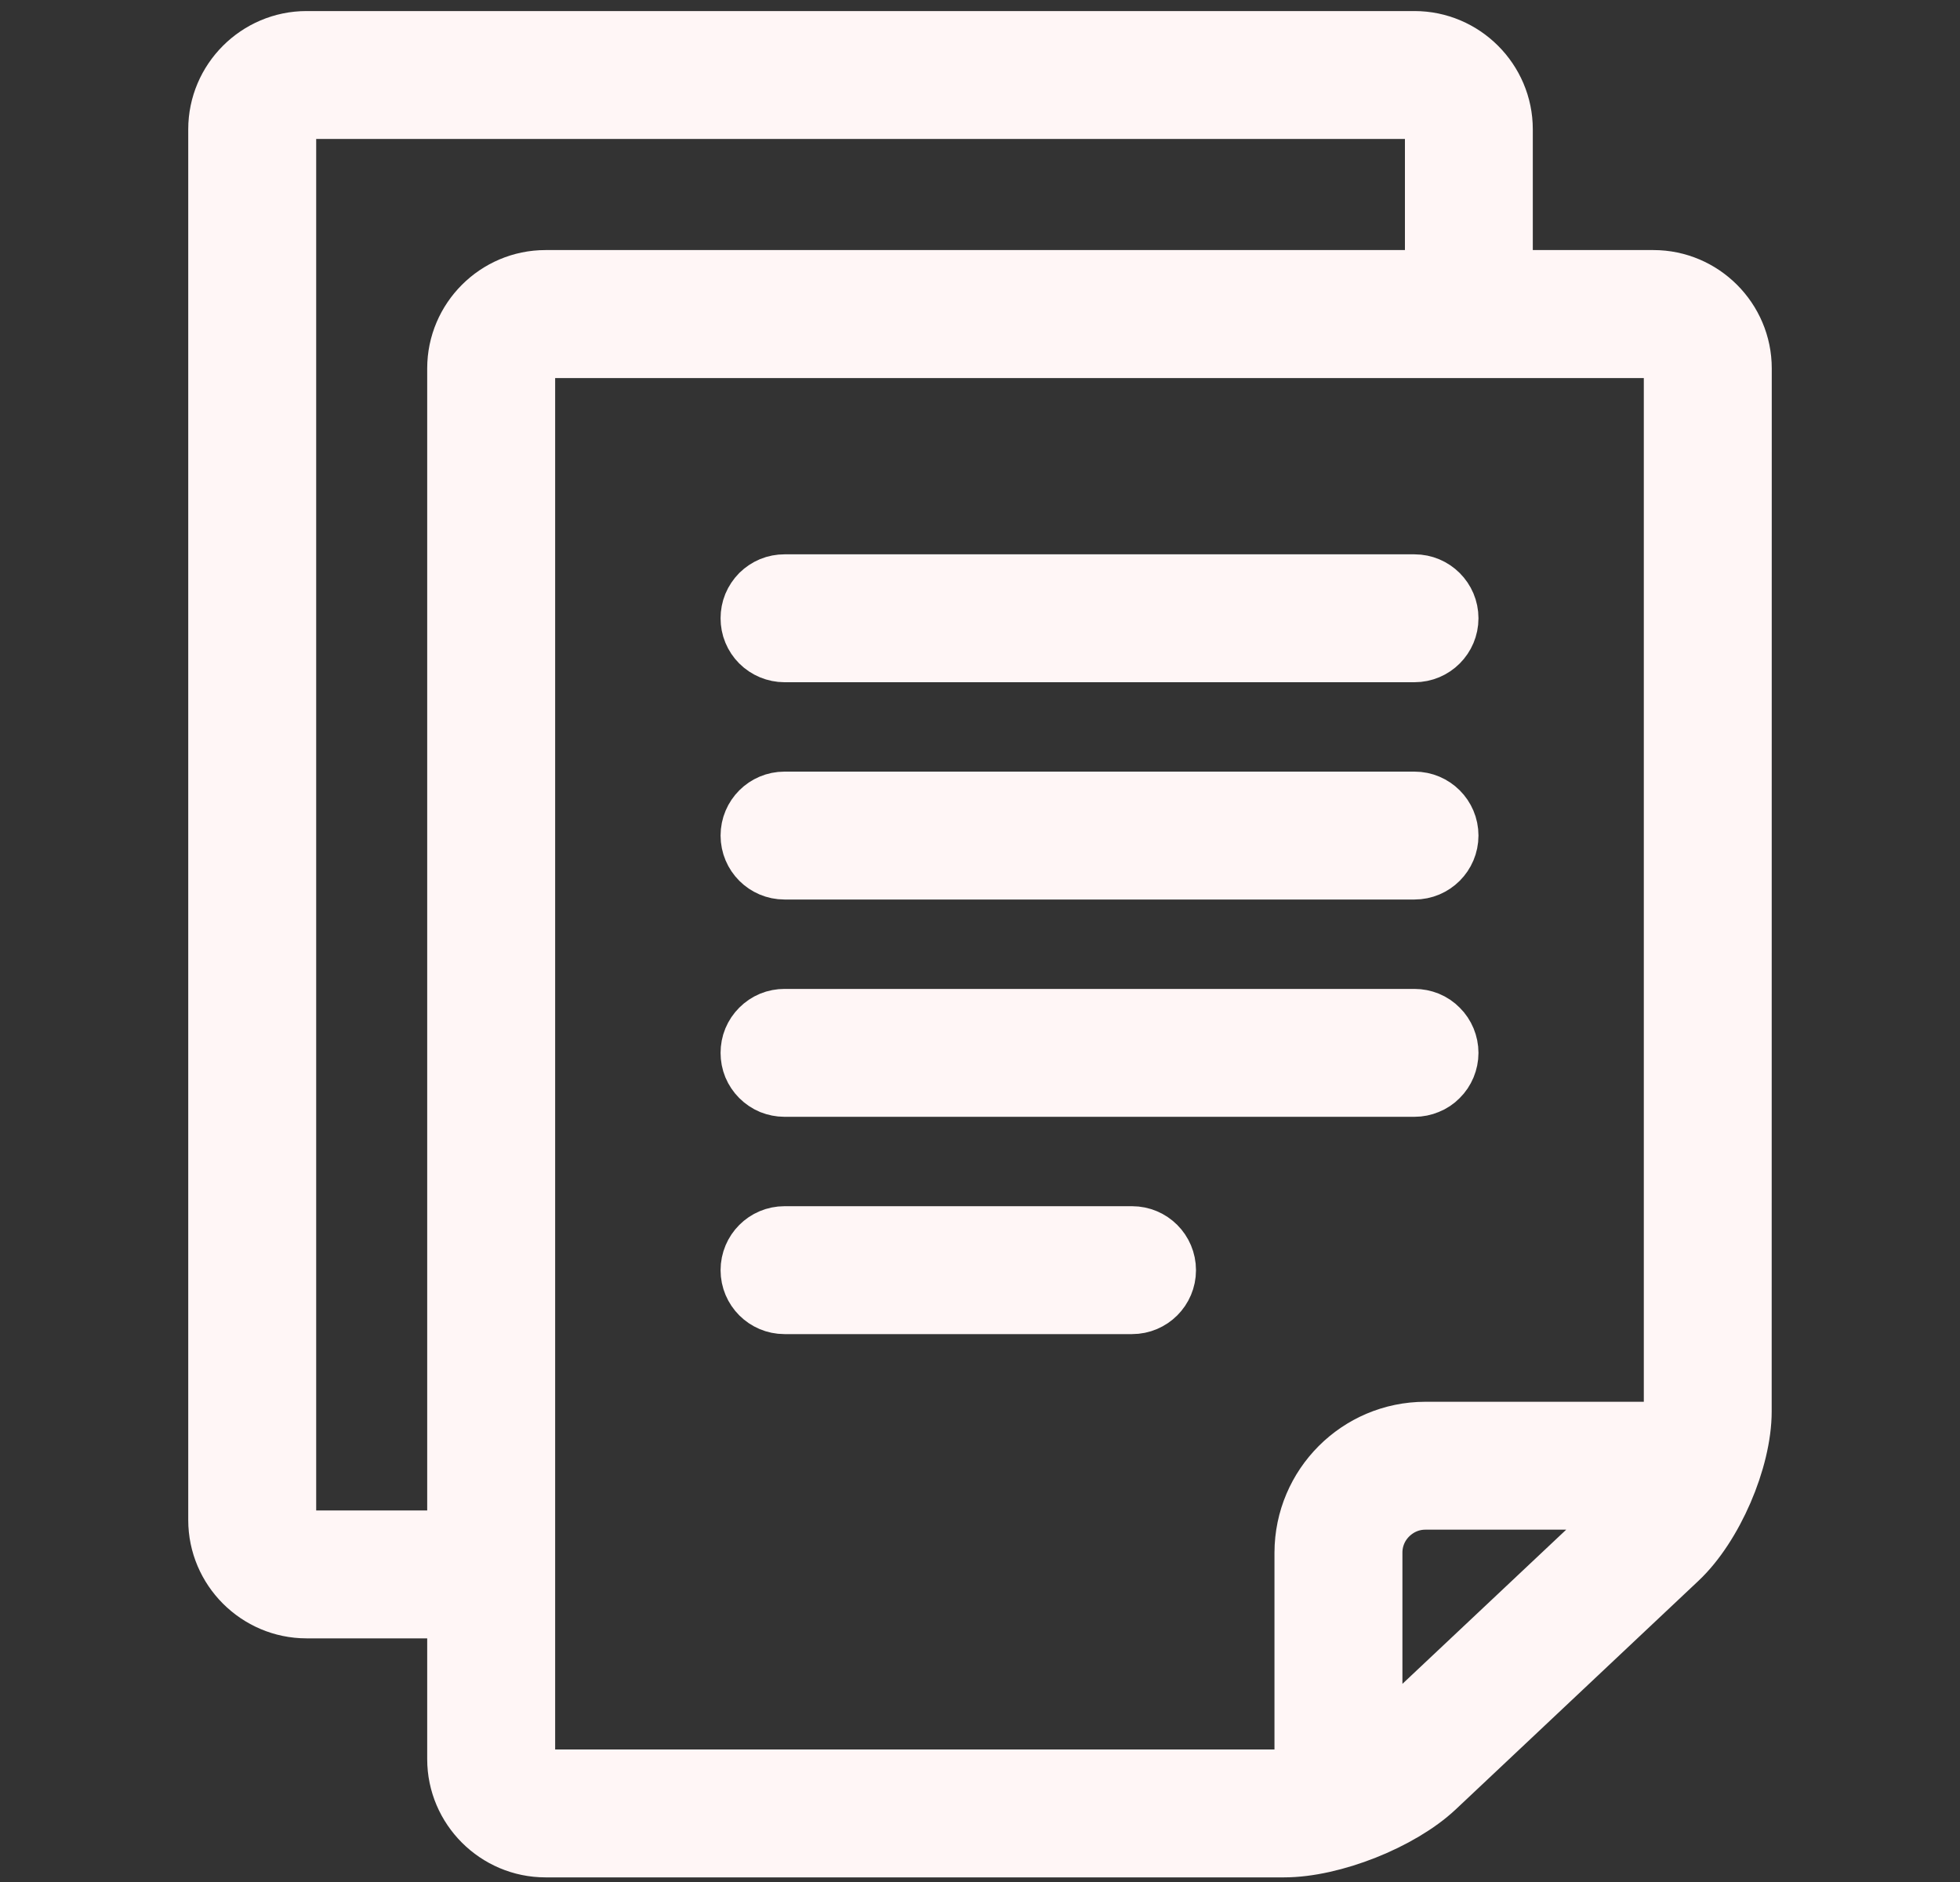 <svg width="25" height="24" viewBox="0 0 25 24" fill="none" xmlns="http://www.w3.org/2000/svg">
<rect x="0" y="0" width="25" height="24" fill="#333333" stroke="none"/>
<path d="M21.09 3.589H19.151V1.649C19.151 1.04 18.652 0.541 18.042 0.541H3.91C3.3 0.541 2.801 1.04 2.801 1.649V19.384C2.801 19.994 3.3 20.493 3.91 20.493H5.849V22.433C5.849 23.042 6.348 23.541 6.958 23.541H16.379C16.989 23.541 17.851 23.199 18.295 22.782L21.391 19.867C21.835 19.449 22.198 18.608 22.198 17.999L22.199 4.698C22.199 4.088 21.7 3.589 21.09 3.589ZM5.849 4.698V19.662H3.91C3.76 19.662 3.633 19.535 3.633 19.384V1.649C3.633 1.499 3.76 1.372 3.91 1.372H18.043C18.192 1.372 18.32 1.499 18.32 1.649V3.589H6.958C6.348 3.589 5.849 4.088 5.849 4.698ZM20.821 19.262L17.725 22.176C17.662 22.236 17.579 22.294 17.488 22.35V19.8C17.488 19.61 17.564 19.438 17.691 19.311C17.819 19.184 17.99 19.107 18.18 19.107H20.953C20.91 19.166 20.866 19.219 20.821 19.262ZM21.367 17.999C21.367 18.081 21.352 18.176 21.329 18.276H18.18C17.339 18.277 16.658 18.959 16.656 19.8V22.676C16.557 22.696 16.462 22.71 16.379 22.71H6.958V22.71C6.807 22.71 6.681 22.583 6.681 22.433V4.698C6.681 4.547 6.807 4.421 6.958 4.421H21.09C21.241 4.421 21.367 4.547 21.367 4.698L21.367 17.999Z" fill="#FFF6F6" stroke="#FFF6F6" stroke-width="0.8"/>
<path d="M18.042 7.469H10.006C9.952 7.469 9.898 7.479 9.847 7.5C9.797 7.521 9.751 7.552 9.712 7.59C9.674 7.629 9.643 7.675 9.622 7.725C9.601 7.776 9.591 7.83 9.591 7.884C9.591 7.939 9.601 7.993 9.622 8.043C9.643 8.094 9.674 8.14 9.712 8.178C9.751 8.217 9.797 8.247 9.847 8.268C9.898 8.289 9.952 8.3 10.006 8.3H18.042C18.272 8.3 18.458 8.114 18.458 7.884C18.458 7.655 18.272 7.469 18.042 7.469ZM18.042 13.011H10.006C9.952 13.011 9.898 13.021 9.847 13.042C9.797 13.063 9.751 13.094 9.712 13.133C9.674 13.171 9.643 13.217 9.622 13.267C9.601 13.318 9.591 13.372 9.591 13.427C9.591 13.481 9.601 13.535 9.622 13.586C9.643 13.636 9.674 13.682 9.712 13.72C9.751 13.759 9.797 13.79 9.847 13.811C9.898 13.831 9.952 13.842 10.006 13.842H18.042C18.097 13.842 18.151 13.831 18.201 13.81C18.252 13.79 18.298 13.759 18.336 13.72C18.375 13.682 18.405 13.636 18.426 13.586C18.447 13.535 18.458 13.481 18.458 13.427C18.458 13.372 18.447 13.318 18.426 13.267C18.405 13.217 18.375 13.171 18.336 13.133C18.298 13.094 18.252 13.063 18.201 13.042C18.151 13.022 18.097 13.011 18.042 13.011ZM14.44 15.782H10.006C9.777 15.782 9.591 15.968 9.591 16.198C9.591 16.427 9.777 16.613 10.006 16.613H14.44C14.669 16.613 14.855 16.427 14.855 16.198C14.855 15.968 14.669 15.782 14.44 15.782ZM18.042 10.24H10.006C9.777 10.24 9.591 10.426 9.591 10.655C9.591 10.885 9.777 11.071 10.006 11.071H18.042C18.272 11.071 18.458 10.885 18.458 10.655C18.458 10.426 18.272 10.24 18.042 10.24Z" fill="#FFF6F6" stroke="#FFF6F6" stroke-width="0.8"/>
</svg>
